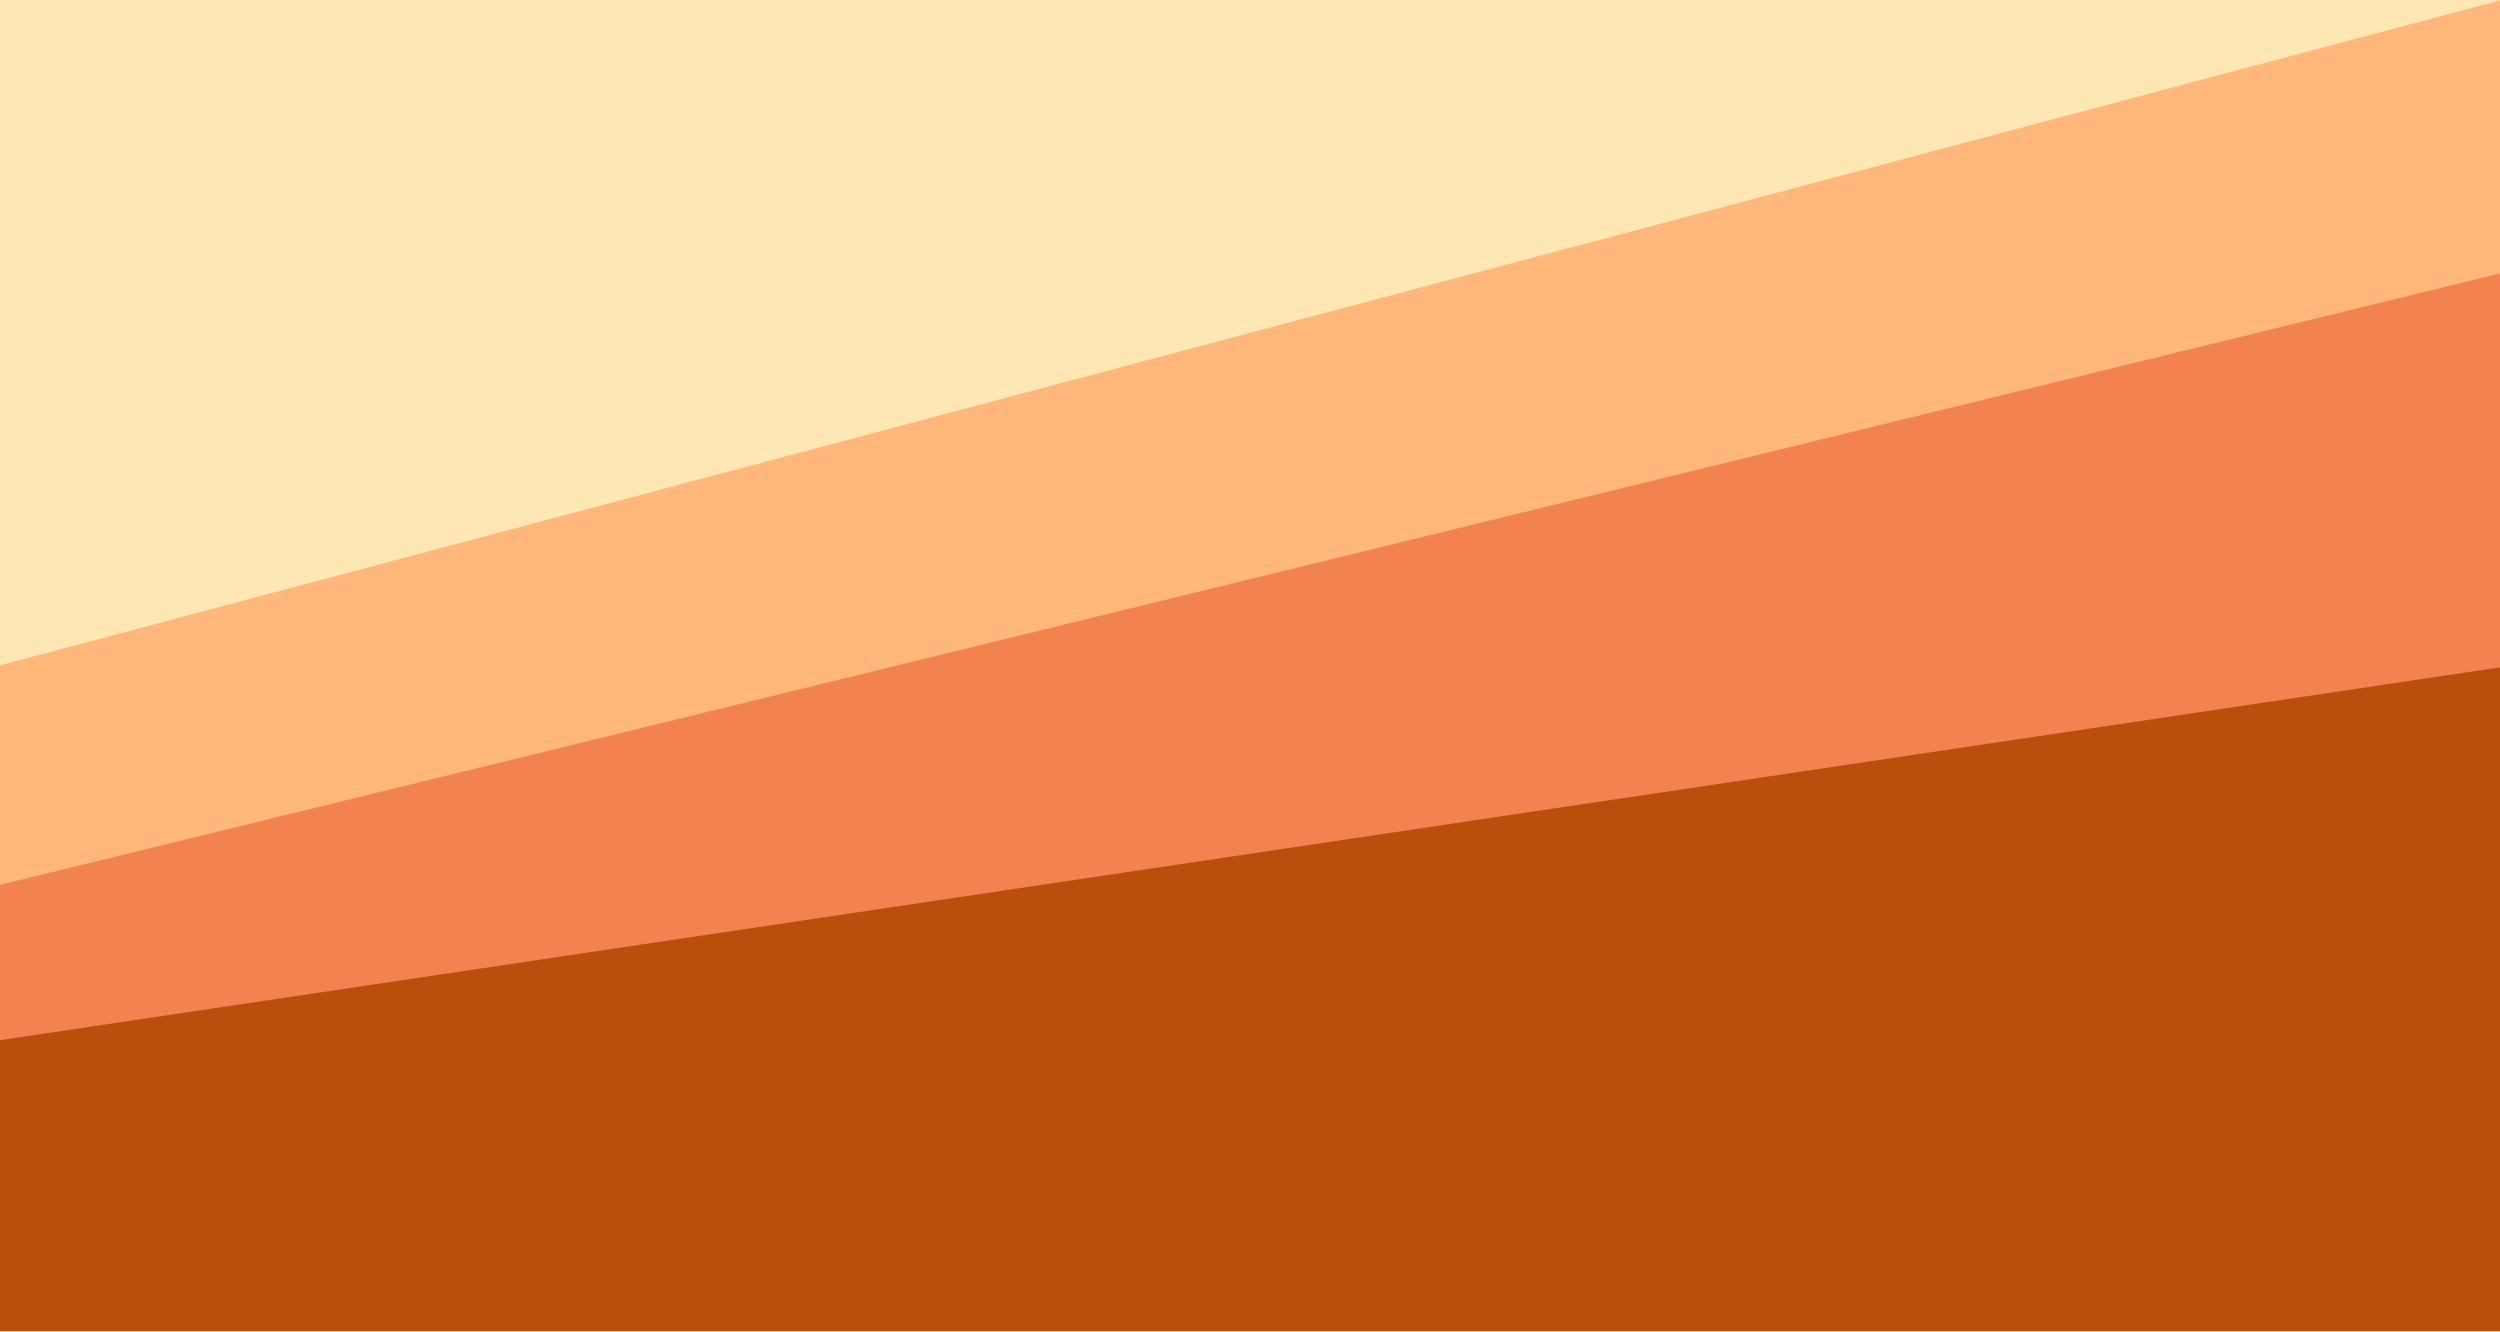 <?xml version="1.0" encoding="UTF-8" standalone="no"?><!DOCTYPE svg PUBLIC "-//W3C//DTD SVG 1.1//EN" "http://www.w3.org/Graphics/SVG/1.1/DTD/svg11.dtd"><svg width="100%" height="100%" viewBox="0 0 184 98" version="1.1" xmlns="http://www.w3.org/2000/svg" xmlns:xlink="http://www.w3.org/1999/xlink" xml:space="preserve" xmlns:serif="http://www.serif.com/" style="fill-rule:evenodd;clip-rule:evenodd;stroke-linejoin:round;stroke-miterlimit:1.414;"><g id="orange"><rect x="-0.518" y="0.002" width="184.61" height="53.627" style="fill:#ffe7b4;"/><path d="M184.092,0.002l-184.61,49.103l0,33.366l184.61,-2.028l0,-80.441Z" style="fill:#ffb77b;"/><path d="M184.092,20.101l-184.61,45.153l0,14.643l184.61,0.546l0,-60.342Z" style="fill:#f28350;"/><path d="M184.092,49.105l-184.61,27.528l0,21.341l184.61,0l0,-48.869Z" style="fill:#b84f0d;"/></g></svg>